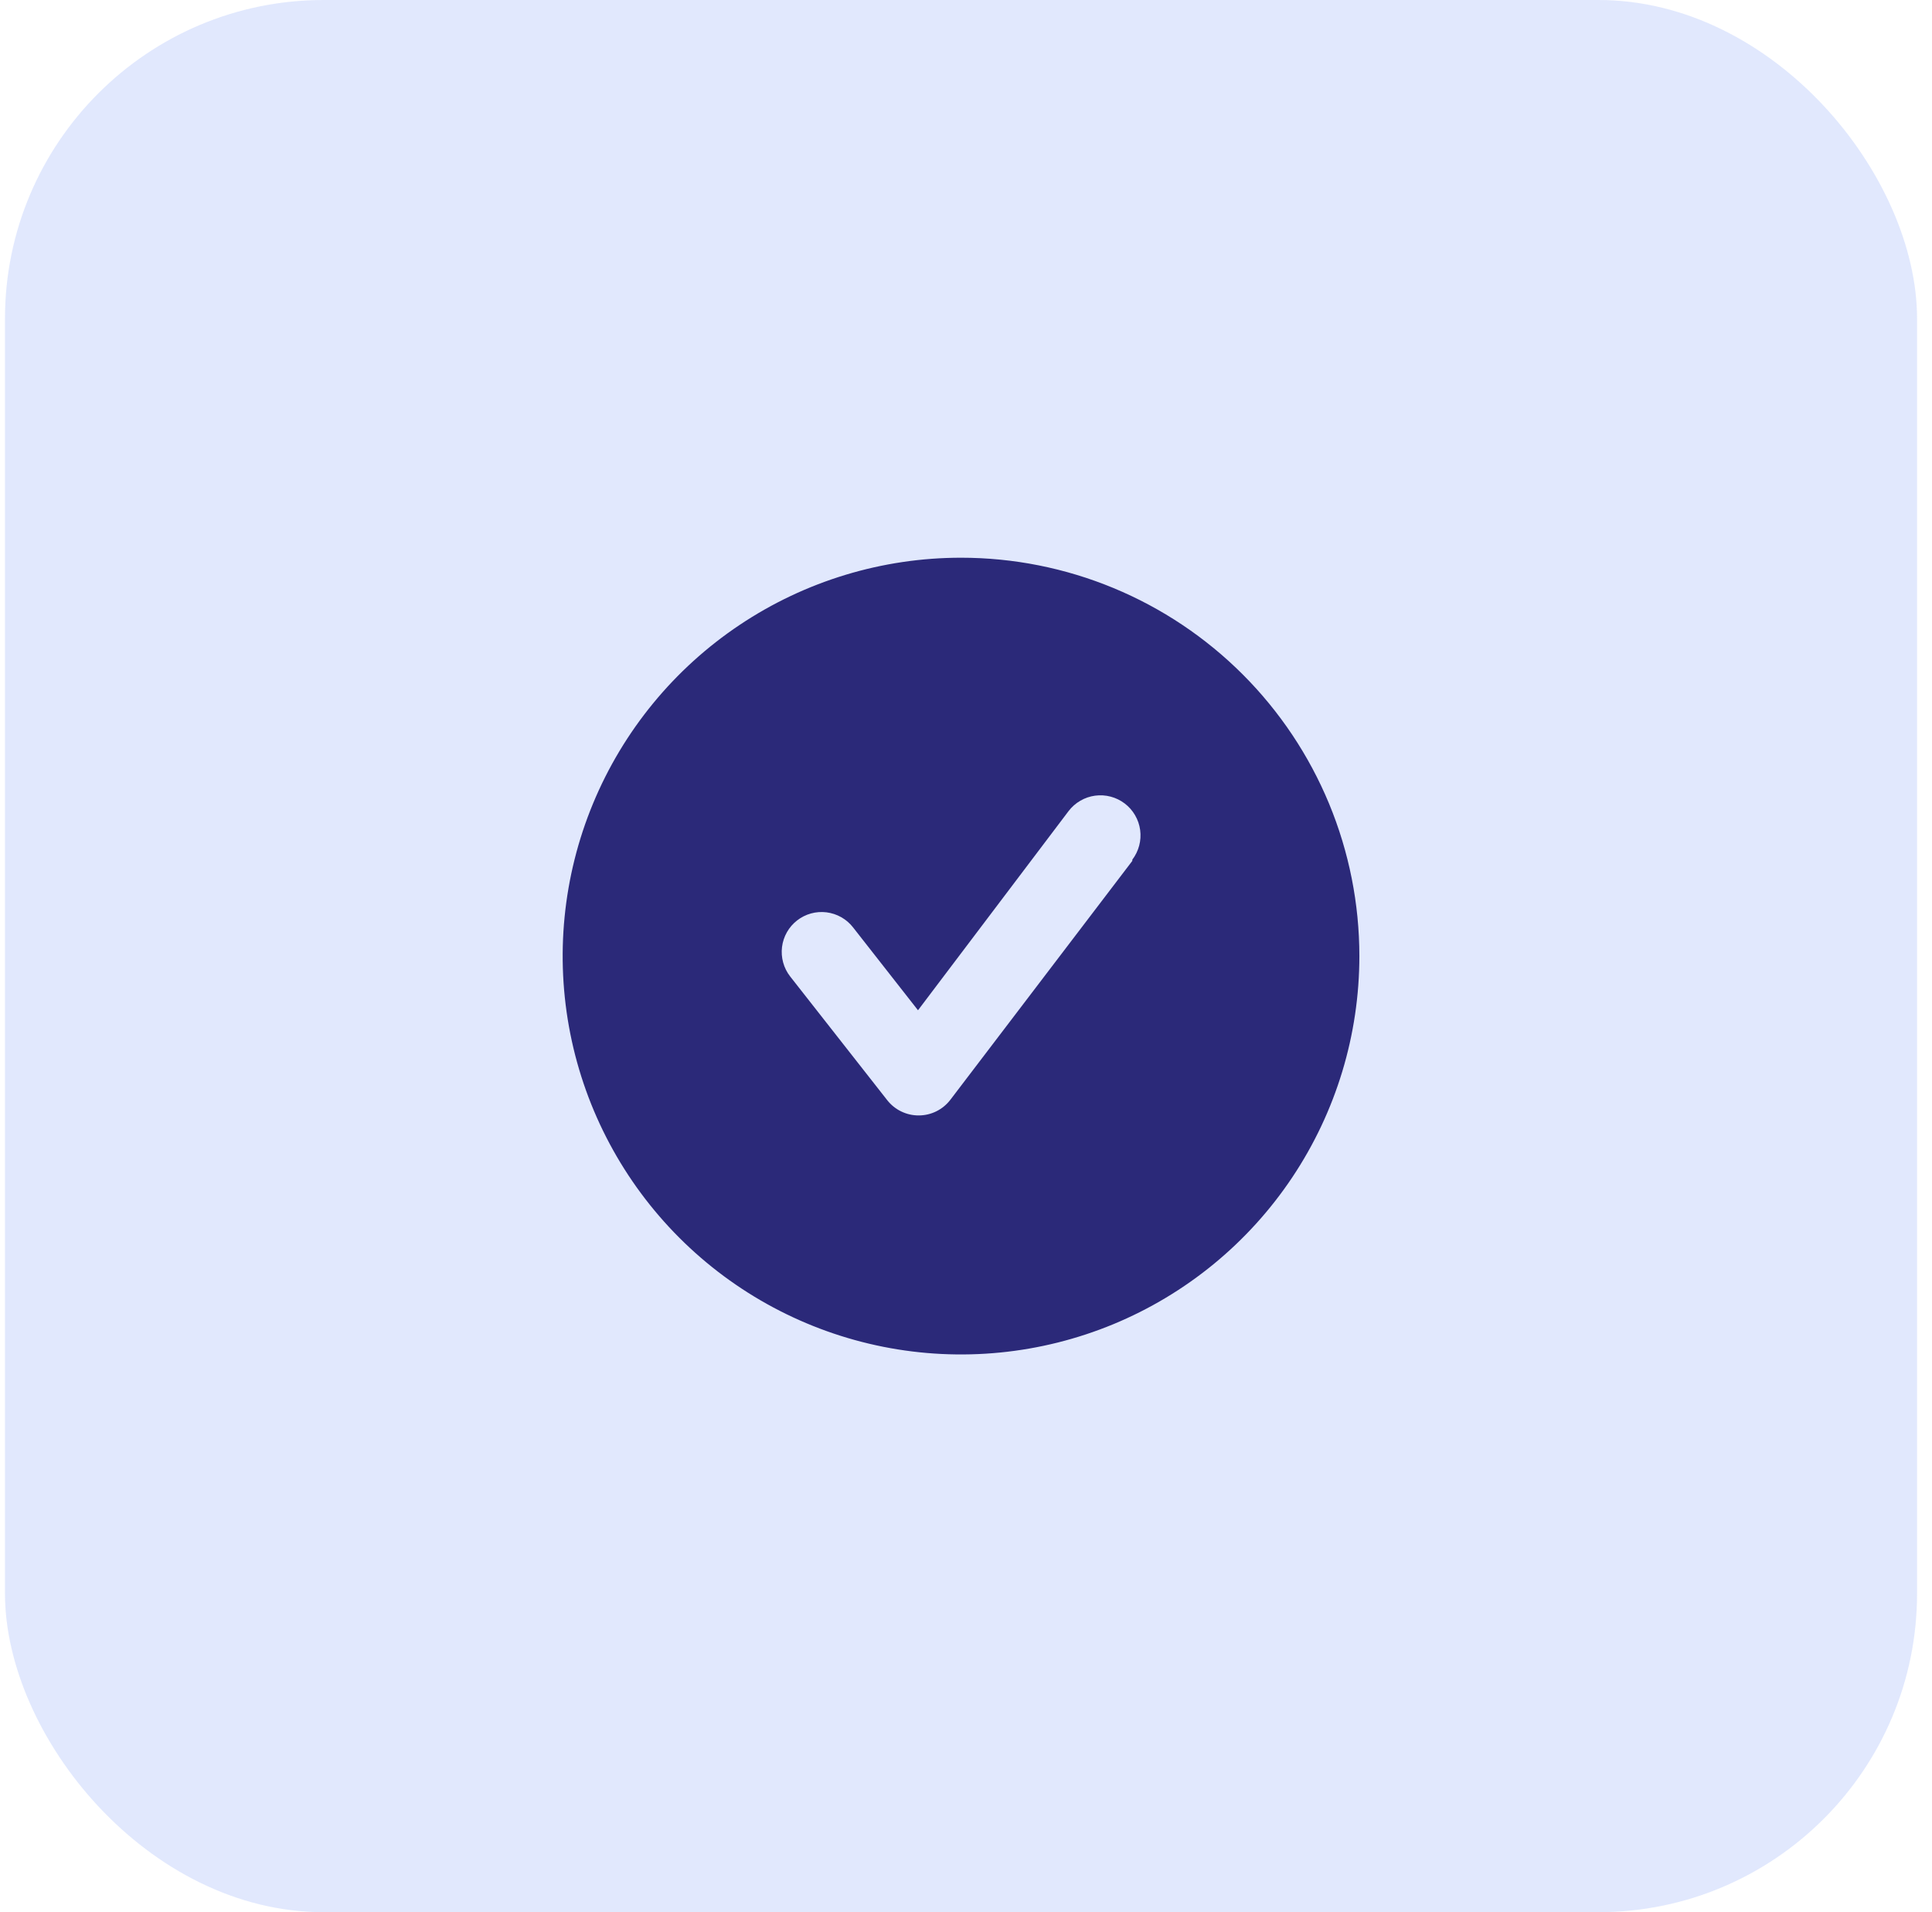 <svg width="97" height="96" viewBox="0 0 97 96" fill="none" xmlns="http://www.w3.org/2000/svg">
<rect x="0.25" width="96" height="96" rx="16" fill="#3865F3" fill-opacity="0.15"/>
<path d="M48.25 28C44.294 28 40.428 29.173 37.139 31.371C33.85 33.568 31.286 36.692 29.772 40.346C28.259 44.001 27.863 48.022 28.634 51.902C29.406 55.781 31.311 59.345 34.108 62.142C36.905 64.939 40.469 66.844 44.348 67.616C48.228 68.387 52.249 67.991 55.904 66.478C59.558 64.964 62.682 62.4 64.879 59.111C67.077 55.822 68.25 51.956 68.25 48C68.25 45.374 67.733 42.773 66.728 40.346C65.722 37.92 64.249 35.715 62.392 33.858C60.535 32.001 58.33 30.527 55.904 29.522C53.477 28.517 50.876 28 48.25 28ZM56.85 43.22L47.71 55.22C47.524 55.462 47.284 55.658 47.011 55.793C46.737 55.929 46.435 55.999 46.13 56C45.826 56.002 45.526 55.934 45.252 55.802C44.978 55.671 44.738 55.478 44.55 55.24L39.67 49.02C39.508 48.812 39.389 48.575 39.32 48.322C39.25 48.068 39.23 47.803 39.263 47.542C39.295 47.282 39.379 47.03 39.509 46.801C39.639 46.572 39.812 46.371 40.02 46.21C40.439 45.884 40.971 45.737 41.498 45.803C41.758 45.836 42.01 45.919 42.239 46.049C42.468 46.179 42.669 46.352 42.83 46.56L46.09 50.72L53.65 40.72C53.81 40.51 54.01 40.333 54.239 40.201C54.467 40.068 54.719 39.981 54.981 39.946C55.243 39.911 55.509 39.927 55.765 39.995C56.02 40.062 56.26 40.18 56.47 40.34C56.68 40.5 56.857 40.7 56.989 40.929C57.122 41.157 57.209 41.409 57.244 41.671C57.279 41.933 57.263 42.199 57.195 42.455C57.127 42.71 57.01 42.95 56.85 43.16V43.22Z" fill="#2B2979"/>
</svg>
